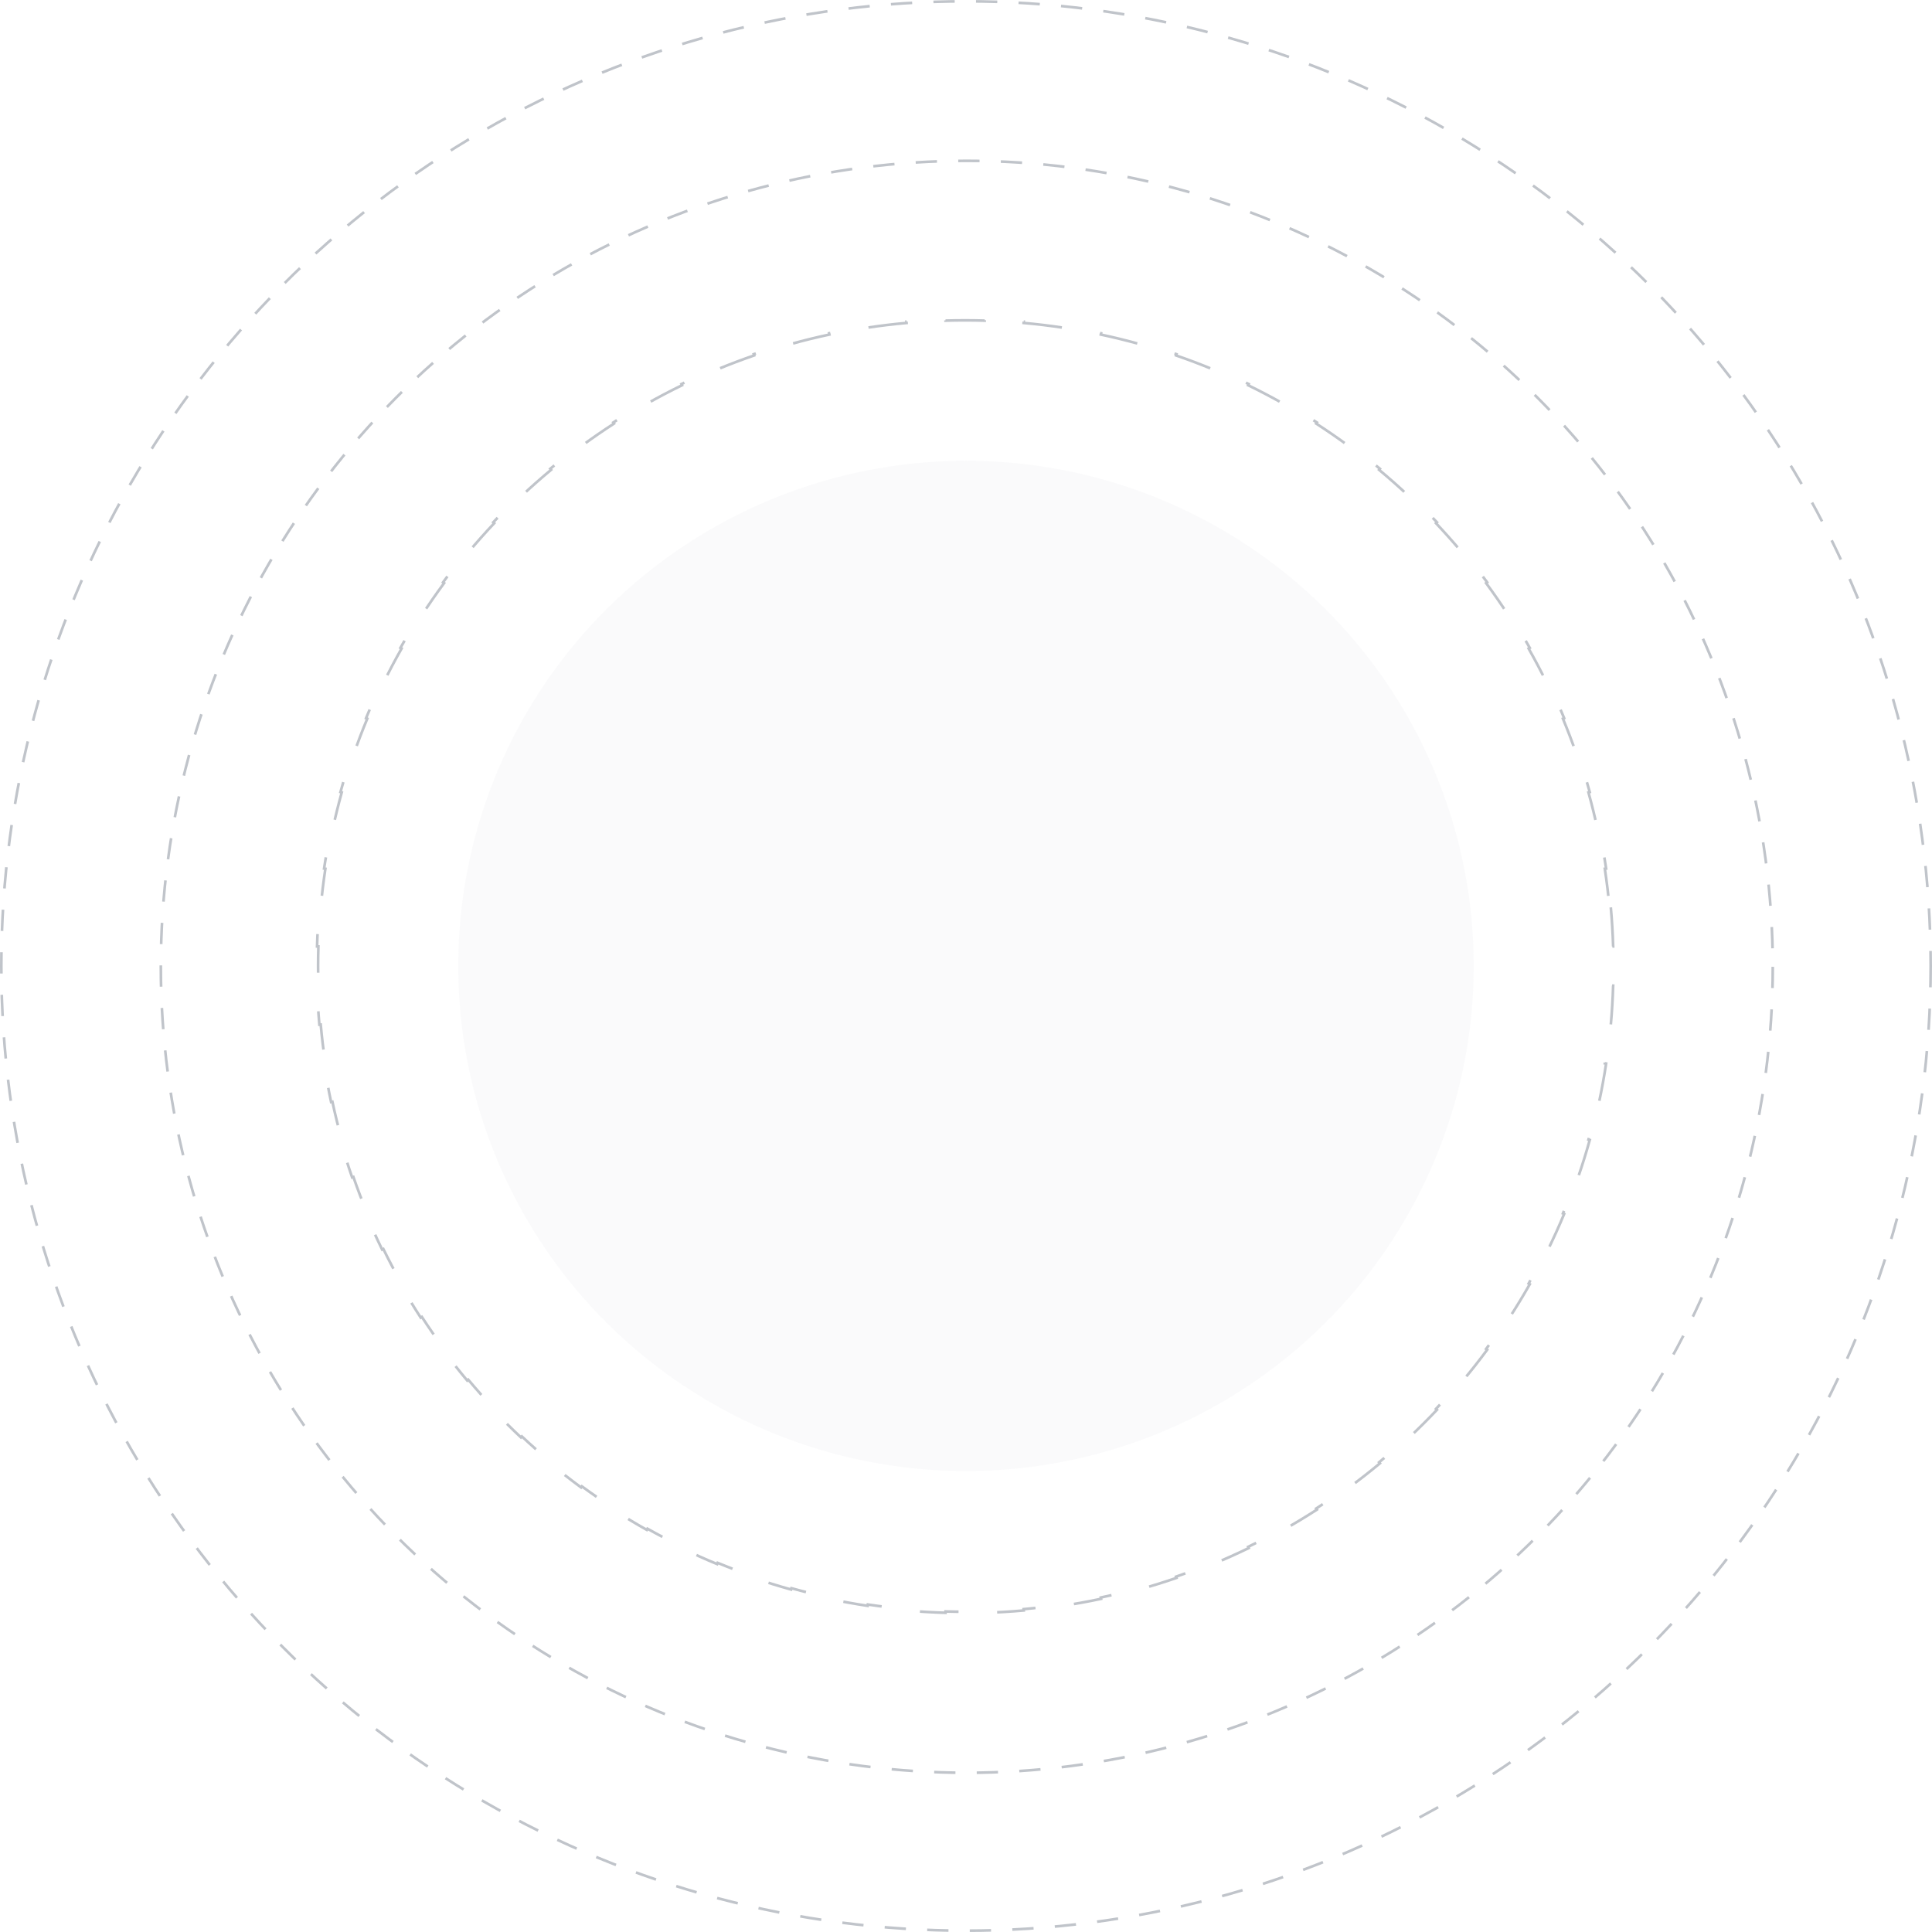 <svg width="726" height="726" viewBox="0 0 726 726" fill="none" xmlns="http://www.w3.org/2000/svg">
<circle cx="363" cy="363" r="362.5" stroke="#C0C4CA" stroke-dasharray="8 8"/>
<circle cx="363.301" cy="363.301" r="302.864" stroke="#C0C4CA" stroke-dasharray="8 8"/>
<path d="M605.305 340.976C605.742 345.827 606.036 350.719 606.183 355.647L605.683 355.662C605.756 358.105 605.793 360.556 605.793 363.017C605.793 365.477 605.756 367.928 605.683 370.371L606.183 370.385C606.036 375.314 605.742 380.206 605.305 385.057L604.807 385.013C604.366 389.909 603.78 394.764 603.052 399.572L603.546 399.647C602.808 404.519 601.926 409.343 600.903 414.116L600.414 414.011C599.385 418.815 598.212 423.567 596.903 428.261L597.384 428.395C596.062 433.133 594.6 437.813 593.002 442.43L592.529 442.266C590.925 446.901 589.184 451.473 587.311 455.976L587.773 456.168C585.886 460.705 583.865 465.172 581.716 469.565L581.266 469.345C579.112 473.748 576.828 478.077 574.42 482.325L574.854 482.572C572.433 486.843 569.887 491.033 567.219 495.138L566.8 494.865C564.132 498.971 561.343 502.991 558.438 506.921L558.84 507.218C555.924 511.163 552.892 515.016 549.747 518.773L549.364 518.452C546.224 522.205 542.972 525.862 539.613 529.418L539.977 529.761C536.611 533.325 533.138 536.787 529.564 540.142L529.222 539.778C525.657 543.125 521.99 546.366 518.227 549.496L518.547 549.88C514.781 553.013 510.919 556.034 506.966 558.939L506.67 558.536C502.732 561.429 498.704 564.207 494.59 566.864L494.862 567.284C490.75 569.94 486.553 572.476 482.276 574.886L482.03 574.45C477.776 576.848 473.441 579.121 469.033 581.265L469.251 581.715C464.854 583.853 460.382 585.864 455.841 587.741L455.65 587.279C451.143 589.143 446.568 590.874 441.929 592.47L442.092 592.943C437.473 594.532 432.791 595.986 428.05 597.301L427.917 596.819C423.221 598.122 418.467 599.288 413.661 600.311L413.766 600.8C408.992 601.817 404.167 602.694 399.294 603.428L399.22 602.933C394.411 603.657 389.556 604.24 384.659 604.678L384.703 605.176C379.852 605.611 374.96 605.903 370.031 606.049L370.016 605.549C367.574 605.622 365.122 605.658 362.662 605.658C360.202 605.658 357.75 605.622 355.308 605.549L355.293 606.049C350.364 605.903 345.472 605.611 340.621 605.176L340.665 604.678C335.768 604.24 330.913 603.657 326.104 602.933L326.03 603.428C321.157 602.694 316.332 601.817 311.558 600.8L311.662 600.311C306.857 599.288 302.103 598.122 297.407 596.819L297.274 597.301C292.533 595.986 287.851 594.532 283.232 592.943L283.394 592.47C278.756 590.874 274.181 589.143 269.674 587.279L269.483 587.741C264.942 585.864 260.47 583.853 256.073 581.715L256.291 581.265C251.882 579.121 247.548 576.848 243.294 574.45L243.048 574.886C238.771 572.476 234.574 569.94 230.462 567.284L230.734 566.864C226.62 564.207 222.592 561.429 218.654 558.536L218.358 558.939C214.405 556.034 210.543 553.013 206.777 549.88L207.097 549.496C203.334 546.366 199.667 543.125 196.102 539.778L195.76 540.142C192.186 536.787 188.713 533.325 185.347 529.761L185.711 529.418C182.352 525.862 179.1 522.205 175.96 518.452L175.576 518.773C172.432 515.016 169.4 511.163 166.484 507.218L166.886 506.921C163.981 502.991 161.192 498.971 158.524 494.865L158.105 495.138C155.437 491.033 152.89 486.842 150.469 482.572L150.904 482.325C148.496 478.077 146.212 473.748 144.057 469.345L143.608 469.565C141.459 465.172 139.438 460.705 137.551 456.168L138.013 455.976C136.14 451.473 134.399 446.901 132.795 442.266L132.322 442.43C130.724 437.813 129.262 433.133 127.94 428.395L128.421 428.261C127.111 423.567 125.939 418.815 124.91 414.011L124.421 414.116C123.398 409.343 122.515 404.519 121.778 399.647L122.272 399.572C121.544 394.764 120.958 389.909 120.517 385.013L120.019 385.057C119.582 380.207 119.288 375.314 119.141 370.386L119.641 370.371C119.568 367.928 119.531 365.477 119.531 363.017C119.531 360.556 119.568 358.105 119.641 355.662L119.141 355.648C119.288 350.719 119.582 345.827 120.019 340.976L120.517 341.021C120.958 336.124 121.544 331.269 122.272 326.461L121.778 326.386C122.515 321.514 123.398 316.69 124.421 311.917L124.91 312.022C125.939 307.218 127.111 302.466 128.421 297.772L127.94 297.638C129.262 292.9 130.724 288.22 132.322 283.604L132.795 283.767C134.399 279.132 136.14 274.56 138.013 270.057L137.551 269.865C139.438 265.328 141.459 260.861 143.608 256.468L144.057 256.688C146.212 252.285 148.496 247.956 150.904 243.708L150.469 243.461C152.89 239.191 155.437 235 158.105 230.896L158.524 231.168C161.192 227.062 163.981 223.042 166.886 219.112L166.484 218.815C169.4 214.87 172.432 211.017 175.576 207.26L175.96 207.581C179.1 203.828 182.352 200.171 185.711 196.615L185.347 196.272C188.713 192.708 192.186 189.246 195.76 185.891L196.102 186.255C199.667 182.908 203.334 179.667 207.097 176.537L206.777 176.153C210.543 173.02 214.405 169.999 218.358 167.094L218.654 167.497C222.592 164.604 226.62 161.826 230.734 159.169L230.462 158.749C234.574 156.093 238.771 153.557 243.048 151.147L243.294 151.583C247.548 149.185 251.882 146.912 256.291 144.768L256.073 144.318C260.47 142.18 264.942 140.169 269.483 138.292L269.674 138.754C274.181 136.891 278.756 135.159 283.394 133.563L283.232 133.09C287.851 131.501 292.533 130.047 297.274 128.732L297.407 129.214C302.103 127.911 306.857 126.746 311.662 125.722L311.558 125.233C316.332 124.216 321.157 123.339 326.03 122.605L326.104 123.1C330.913 122.376 335.768 121.793 340.665 121.355L340.62 120.857C345.472 120.422 350.364 120.13 355.293 119.984L355.308 120.484C357.75 120.411 360.202 120.375 362.662 120.375C365.122 120.375 367.574 120.411 370.016 120.484L370.031 119.984C374.96 120.13 379.852 120.422 384.703 120.857L384.659 121.355C389.556 121.793 394.411 122.376 399.22 123.1L399.294 122.605C404.167 123.339 408.992 124.216 413.766 125.233L413.661 125.722C418.467 126.746 423.22 127.911 427.916 129.214L428.05 128.732C432.79 130.047 437.473 131.501 442.092 133.09L441.929 133.563C446.568 135.159 451.143 136.89 455.65 138.754L455.841 138.292C460.382 140.169 464.854 142.18 469.251 144.318L469.033 144.768C473.441 146.912 477.776 149.185 482.03 151.583L482.276 151.147C486.553 153.557 490.75 156.093 494.862 158.749L494.59 159.169C498.704 161.826 502.732 164.604 506.67 167.497L506.966 167.094C510.919 169.999 514.781 173.02 518.547 176.153L518.227 176.537C521.99 179.667 525.657 182.908 529.222 186.255L529.564 185.891C533.138 189.246 536.611 192.708 539.977 196.272L539.613 196.615C542.972 200.171 546.224 203.828 549.364 207.581L549.747 207.26C552.892 211.017 555.924 214.87 558.84 218.815L558.438 219.112C561.343 223.042 564.132 227.062 566.8 231.168L567.219 230.896C569.887 235 572.433 239.191 574.854 243.461L574.42 243.708C576.828 247.956 579.112 252.285 581.266 256.688L581.716 256.468C583.865 260.861 585.886 265.328 587.773 269.865L587.311 270.057C589.184 274.56 590.925 279.132 592.529 283.767L593.002 283.604C594.6 288.22 596.062 292.9 597.384 297.638L596.902 297.772C598.212 302.466 599.385 307.218 600.414 312.022L600.903 311.917C601.926 316.69 602.808 321.514 603.546 326.386L603.052 326.461C603.78 331.269 604.366 336.124 604.807 341.02L605.305 340.976Z" stroke="#C0C4CA" stroke-dasharray="15 15"/>
<ellipse cx="362.998" cy="362.961" rx="190.795" ry="189.817" fill="#475467" fill-opacity="0.03"/>
</svg>
